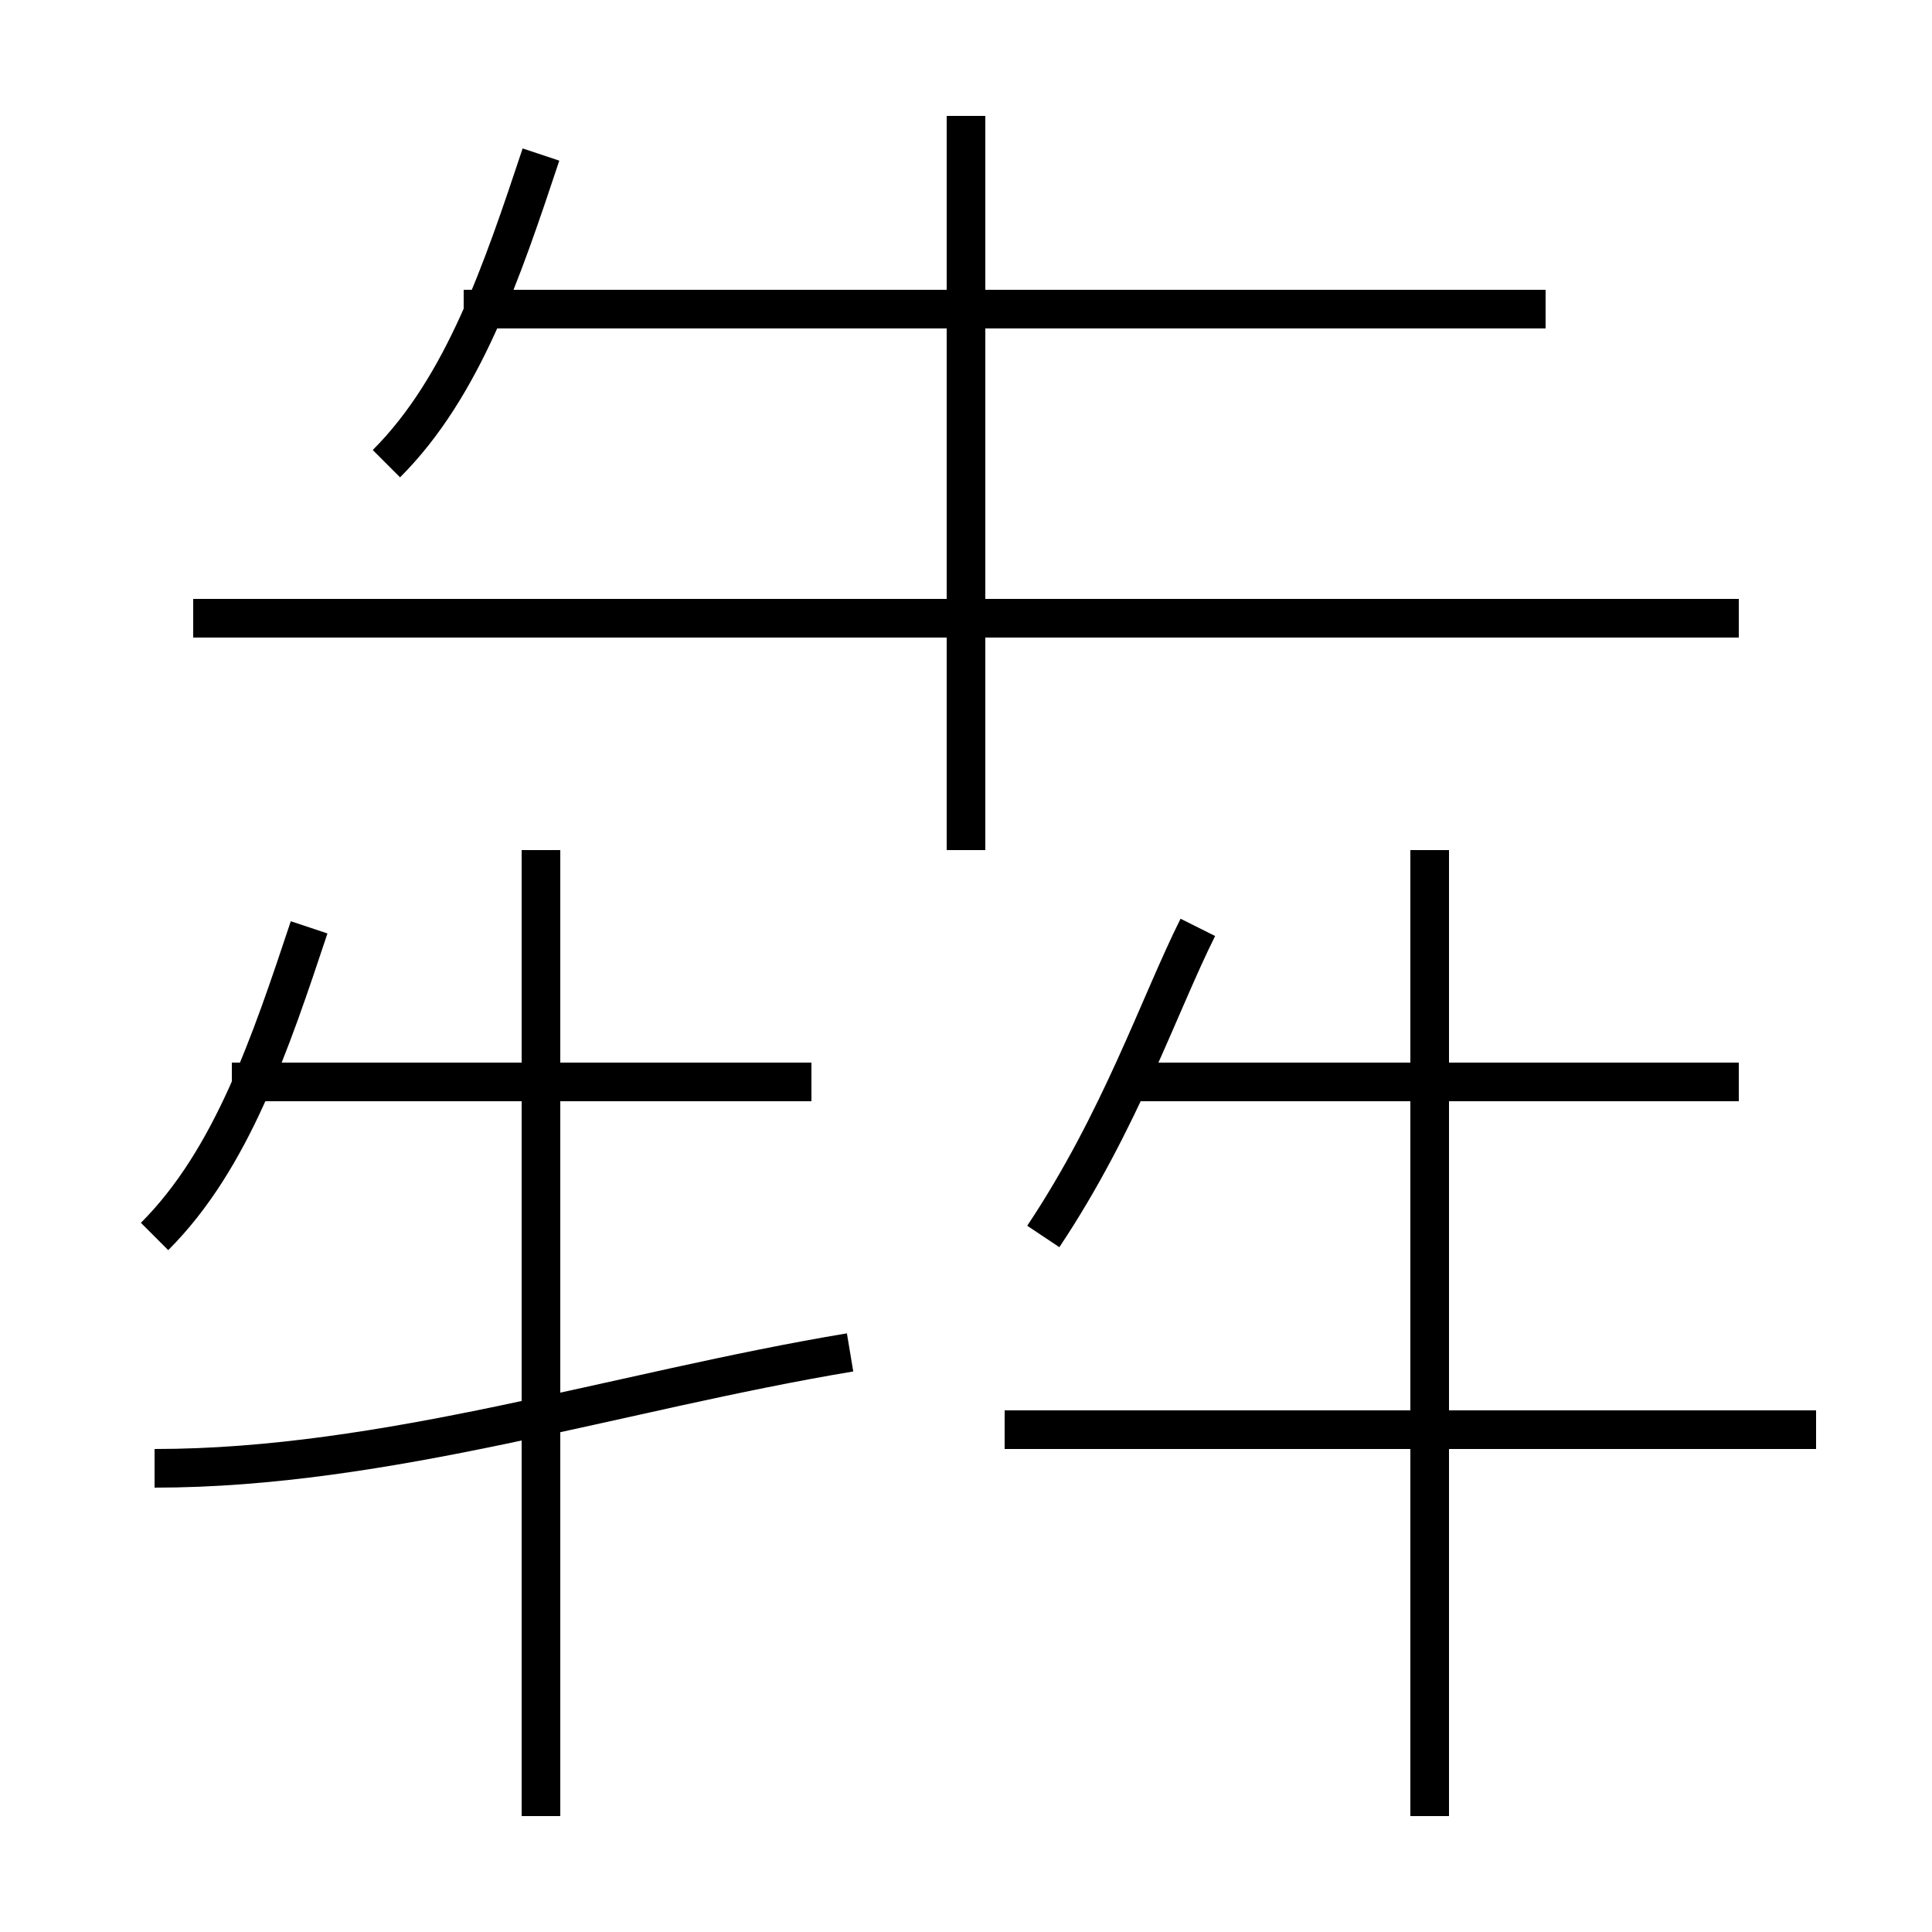 <?xml version='1.0' encoding='utf8'?>
<svg viewBox="0.0 -6.0 50.0 50.0" version="1.1" xmlns="http://www.w3.org/2000/svg">
<rect x="0.0" y="-6.0" width="50.0" height="50.0" fill="#808080" stroke="none"/>
<rect x="-1000" y="-1000" width="2000" height="2000" stroke="white" fill="white"/>
<g style="fill:white;stroke:#000000;  stroke-width:1">
<path d="M 4 -6 C 10 -6 16 -8 22 -9 M 4 -12 C 6 -14 7 -17 8 -20 M 14 3 L 14 -22 M 21 -16 L 6 -16 M 47 -7 L 26 -7 M 27 -12 C 29 -15 30 -18 31 -20 M 37 3 L 37 -22 M 10 -32 C 12 -34 13 -37 14 -40 M 45 -28 L 5 -28 M 45 -16 L 29 -16 M 25 -22 L 25 -41 M 40 -36 L 12 -36" transform="translate(0.0 38.0)" />
</g>
</svg>